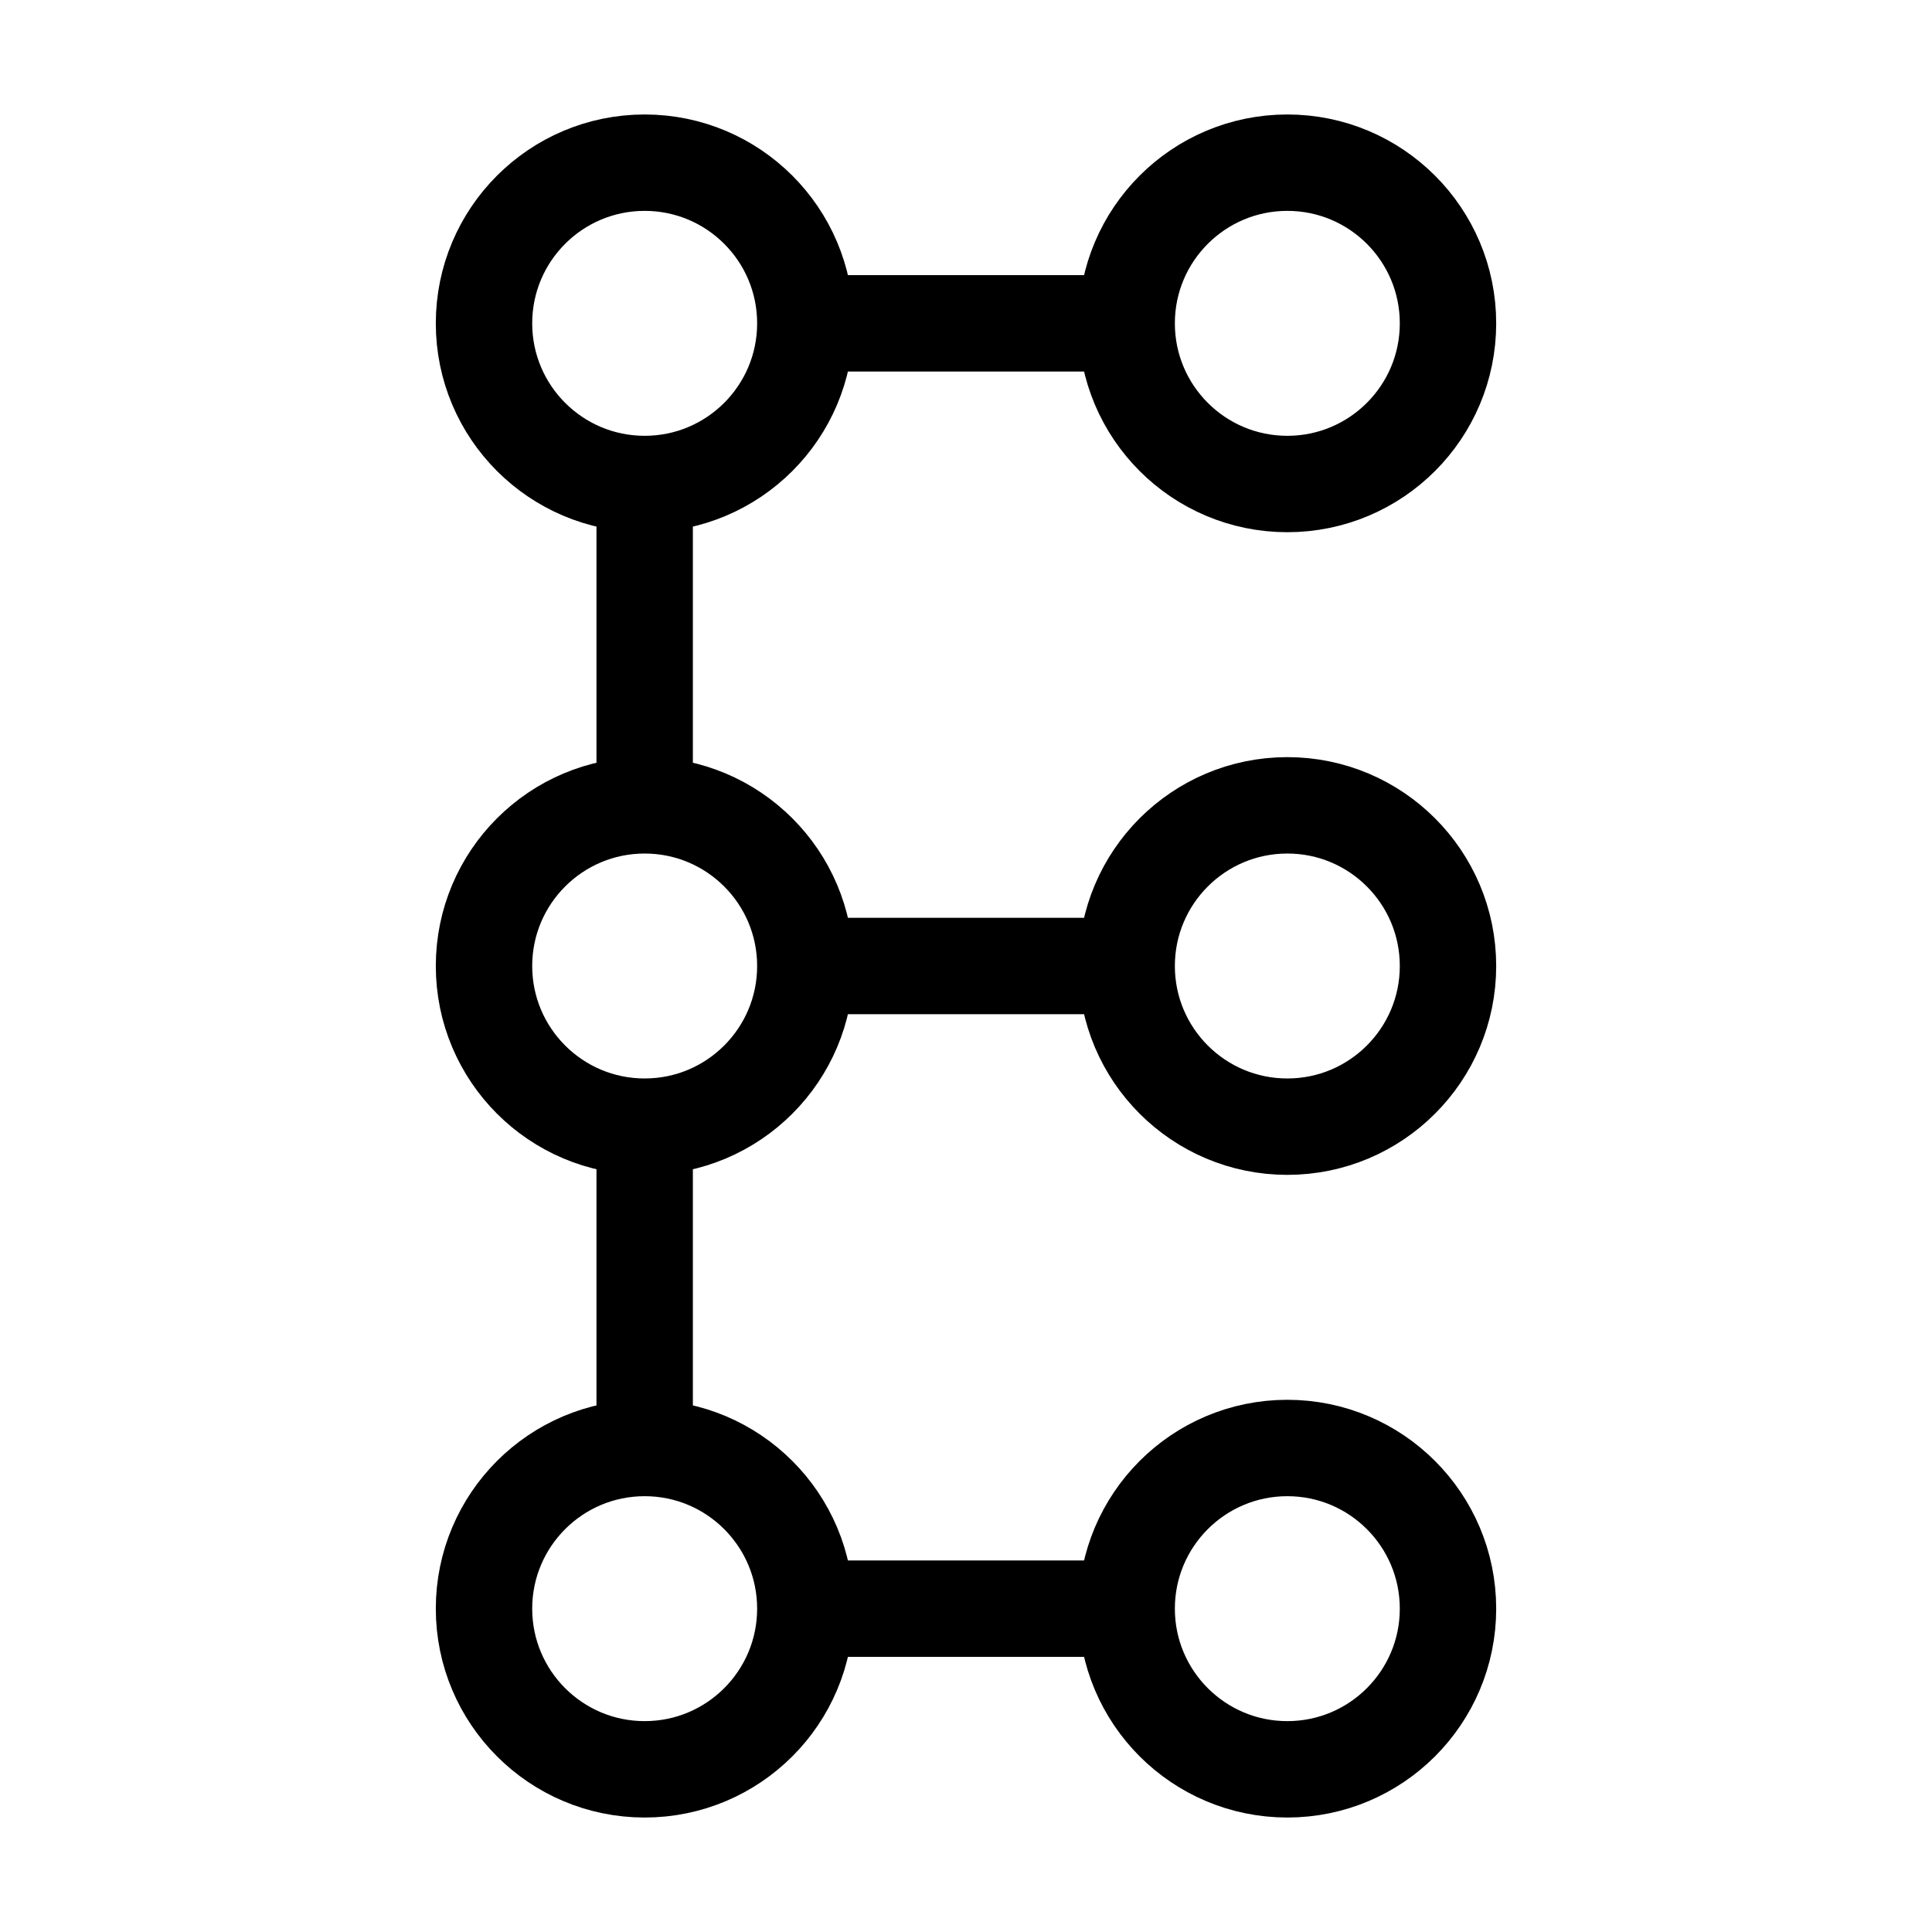 <svg host="65bd71144e" xmlns="http://www.w3.org/2000/svg" xmlns:xlink="http://www.w3.org/1999/xlink" version="1.1" width="481px" height="481px" viewBox="-0.5 -0.5 481 481" content="&lt;mxfile&gt;&lt;diagram id=&quot;jWUFB24kEZgdJ2QmPlMA&quot; name=&quot;Page-1&quot;&gt;7ZjLcpswFIafhm2Hix3wsnGSdtGuvGi81IAMagSHEaJAn76SkRAYmCRjD3GTbDycXxfQ9+scYSxvm9bfGMqTnxBharl2VFveneW6QeCKXyk0reD7fivEjESt5BhhR/5iJdpKLUmEi0FHDkA5yYdiCFmGQz7QEGNQDbsdgA7vmqMYj4RdiOhY/UUinqhlrW2jf8ckTvSdHVu1pEh3VkKRoAiqnuTdW96WAfD2Kq23mEp2mks77mGmtXswhjP+ogGBIv8H0VKtTj0Zb/Ryq4RwvMtRKONKOGp5twlPqYgccYmKvIV8IDUW894WnMFTR0Z2ORBKt0CBiTiDDHedTkT1LJhxXM+uyOk4if2FIcWcNaJLZZxYBQpv0nOhE5FyP+7GGkDiQjGa4eU7z/MSQ8ROlOs5j5y7ktIT5qGMbBno7WJPQ52BNYF0zE+36q2pcnOlwh7eKbqXgeu9c7gdpreAuxqzjERZU6FaJIMyiySuIwVgPIEYMkR/AOQK7G/MeaOKMio5DLHjmvDH3vVeTvVlraK7Ws18DBodZGIxj/2gN0qGZtgxMuOir7Kcm8cXygORDFpHX+P4rL0FlCzUlV/nP0csxrqf3reS5zk5dp6/NyN/L2amMXDf9+8ZM41/ez3flZnpT5npXIOZLziW/+tKeErNtZcshZsPRte7WZCunmShg2ZYm3TL62qTqUZXXps2V1Cb9L+3d5s9p29py2aP9/madoHs2Uxkj964b5s96w+WPYue7MH4Jfgzey5z9uiNu2D2iNB8Cju29b4nevf/AA==&lt;/diagram&gt;&lt;/mxfile&gt;">
    <defs/>
    <g>
        <rect x="0" y="0" width="480" height="480" fill="none" stroke="none" pointer-events="all"/>
        <ellipse cx="160" cy="80" rx="40" ry="40" fill="none" stroke="#000000" stroke-width="24" pointer-events="all"/>
        <ellipse cx="320" cy="80" rx="40" ry="40" fill="none" stroke="#000000" stroke-width="24" pointer-events="all"/>
        <path d="M 200 80 L 280 80" fill="none" stroke="#000000" stroke-width="24" stroke-miterlimit="10" pointer-events="stroke"/>
        <path d="M 160 200 L 160 120" fill="none" stroke="#000000" stroke-width="24" stroke-miterlimit="10" pointer-events="stroke"/>
        <ellipse cx="160" cy="240" rx="40" ry="40" fill="none" stroke="#000000" stroke-width="24" pointer-events="all"/>
        <ellipse cx="160" cy="400" rx="40" ry="40" fill="none" stroke="#000000" stroke-width="24" pointer-events="all"/>
        <path d="M 160 280 L 160 360" fill="none" stroke="#000000" stroke-width="24" stroke-miterlimit="10" pointer-events="stroke"/>
        <ellipse cx="320" cy="400" rx="40" ry="40" fill="none" stroke="#000000" stroke-width="24" pointer-events="all"/>
        <path d="M 200 400 L 280 400" fill="none" stroke="#000000" stroke-width="24" stroke-miterlimit="10" pointer-events="stroke"/>
        <ellipse cx="320" cy="240" rx="40" ry="40" fill="none" stroke="#000000" stroke-width="24" pointer-events="all"/>
        <path d="M 200 240 L 280 240" fill="none" stroke="#000000" stroke-width="24" stroke-miterlimit="10" pointer-events="stroke"/>
    </g>
</svg>